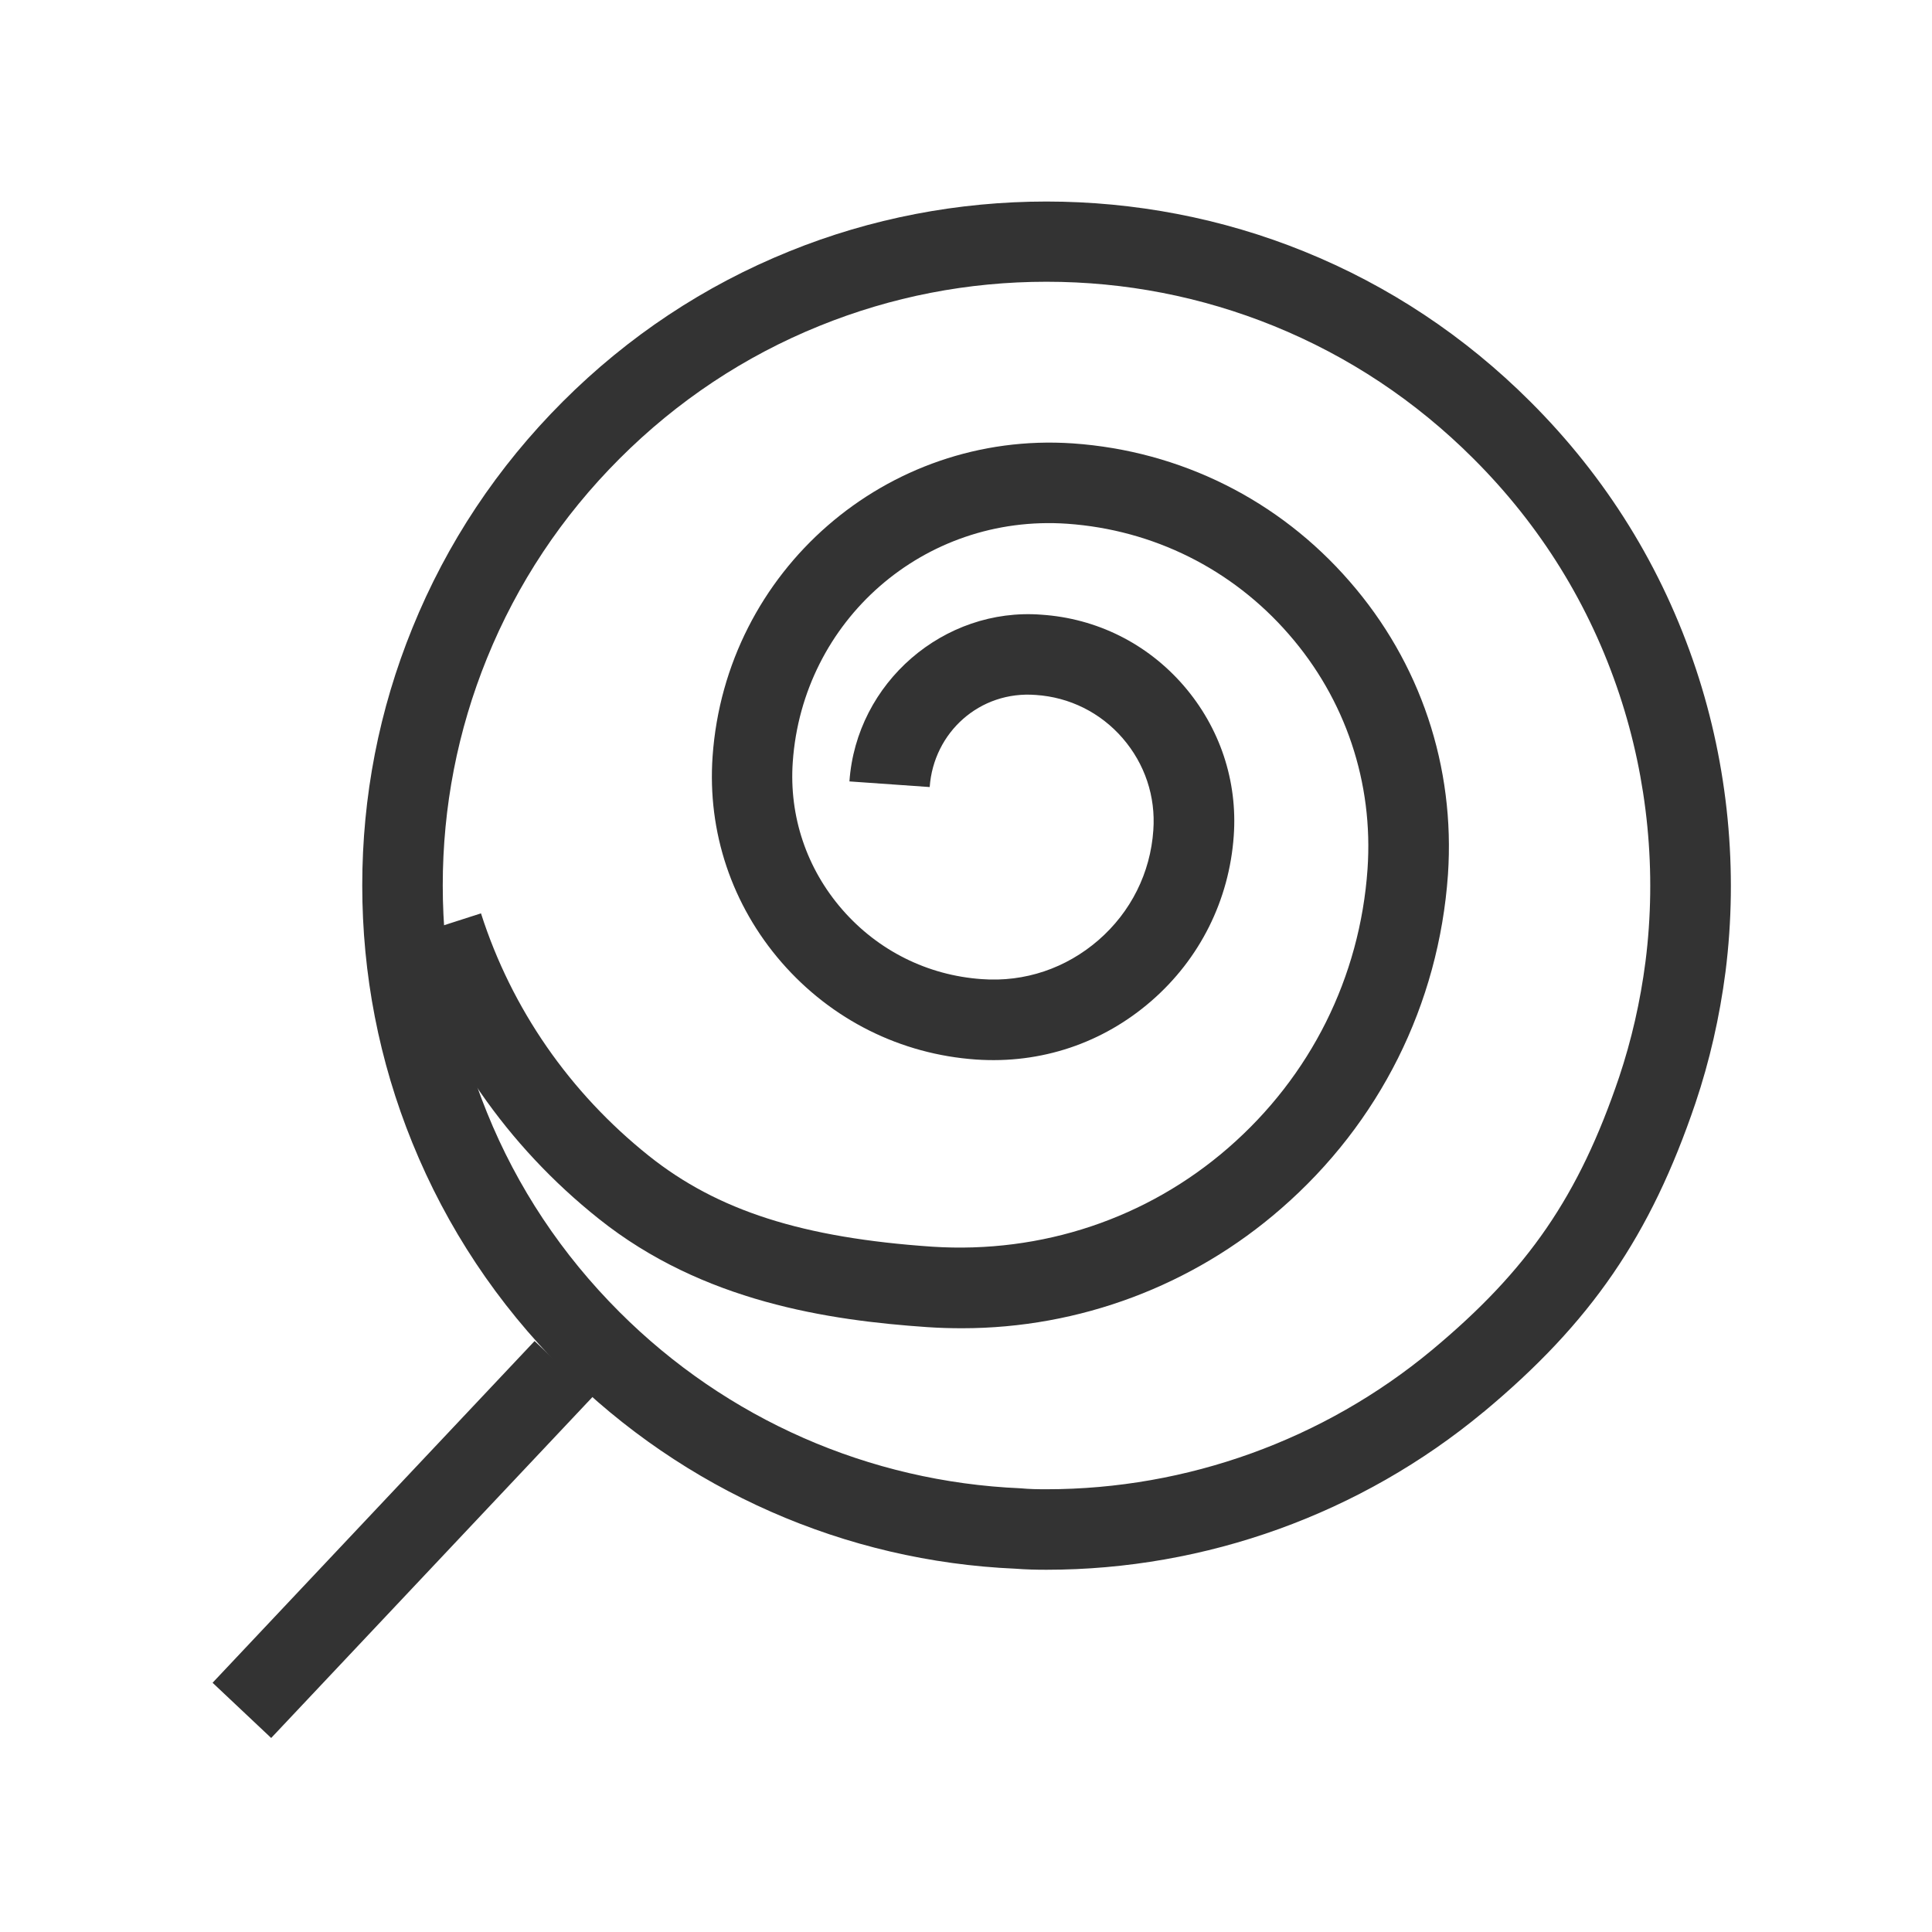 <?xml version="1.0" encoding="iso-8859-1"?>
<svg version="1.1" id="&#x56FE;&#x5C42;_1" xmlns="http://www.w3.org/2000/svg" xmlns:xlink="http://www.w3.org/1999/xlink" x="0px"
	 y="0px" viewBox="0 0 24 24" style="enable-background:new 0 0 24 24;" xml:space="preserve">
<path style="fill:#333333;" d="M13,19.5c-0.129,0-0.26-0.003-0.385-0.013c-2.113-0.091-4.117-0.972-5.625-2.479
	c-0.812-0.812-1.44-1.758-1.868-2.812C4.709,13.18,4.5,12.104,4.5,10.999c0-1.105,0.209-2.181,0.623-3.198
	c0.427-1.053,1.056-2,1.868-2.812C7.803,4.177,8.75,3.549,9.803,3.123c2.033-0.826,4.359-0.826,6.396,0
	c1.054,0.427,1.999,1.055,2.812,1.867c0.946,0.944,1.638,2.062,2.057,3.322c0.399,1.2,0.526,2.5,0.367,3.759
	c-0.073,0.563-0.198,1.111-0.373,1.631c-0.559,1.65-1.297,2.727-2.633,3.839h-0.001C16.906,18.805,14.979,19.5,13,19.5z M13,3.5
	c-0.976,0-1.924,0.185-2.822,0.549C9.25,4.425,8.415,4.979,7.697,5.697C6.98,6.414,6.426,7.249,6.049,8.178
	C5.685,9.075,5.5,10.024,5.5,10.999c0,0.976,0.185,1.925,0.549,2.82c0.376,0.931,0.931,1.765,1.648,2.481
	c1.331,1.33,3.099,2.107,4.979,2.188C12.793,18.499,12.896,18.5,13,18.5c1.746,0,3.446-0.614,4.788-1.729
	c1.195-0.995,1.825-1.913,2.325-3.389c0.153-0.457,0.264-0.94,0.328-1.438c0.141-1.111,0.028-2.258-0.324-3.317
	c-0.369-1.111-0.979-2.097-1.814-2.93c-0.717-0.717-1.552-1.271-2.48-1.648C14.925,3.685,13.976,3.5,13,3.5z"/>
<path style="fill:#333333;" d="M11.951,16.5c-0.143,0-0.284-0.004-0.432-0.014c-1.221-0.084-2.786-0.312-4.081-1.346
	c-1.139-0.907-1.974-2.113-2.415-3.488l0.952-0.306c0.38,1.186,1.102,2.227,2.085,3.012c0.854,0.681,1.908,1.019,3.524,1.129
	c1.358,0.087,2.664-0.349,3.675-1.229c1.021-0.888,1.635-2.117,1.729-3.462c0.074-1.073-0.273-2.109-0.978-2.917
	c-0.705-0.811-1.684-1.298-2.754-1.373c-1.783-0.122-3.286,1.205-3.408,2.96c-0.047,0.672,0.171,1.323,0.615,1.833
	c0.444,0.51,1.059,0.817,1.732,0.864c0.537,0.04,1.048-0.136,1.45-0.484c0.403-0.35,0.646-0.835,0.682-1.366
	c0.03-0.419-0.105-0.824-0.382-1.144c-0.275-0.317-0.658-0.508-1.077-0.536c-0.698-0.055-1.271,0.466-1.319,1.144l-0.997-0.07
	c0.086-1.229,1.174-2.165,2.386-2.071c0.686,0.046,1.312,0.358,1.764,0.879c0.452,0.522,0.673,1.186,0.624,1.869
	c-0.056,0.796-0.419,1.525-1.023,2.05c-0.605,0.526-1.372,0.783-2.177,0.728c-0.938-0.065-1.796-0.494-2.416-1.206
	c-0.619-0.712-0.924-1.621-0.858-2.56c0.162-2.304,2.159-4.045,4.475-3.888c1.337,0.093,2.559,0.702,3.438,1.714
	c0.88,1.008,1.313,2.302,1.222,3.643c-0.114,1.613-0.85,3.085-2.071,4.147C14.816,15.973,13.408,16.5,11.951,16.5z"/>
<rect x="2.084" y="18.621" transform="matrix(0.686 -0.728 0.728 0.686 -12.345 9.647)" style="fill:#333333;" width="5.831" height="1"/>
</svg>






